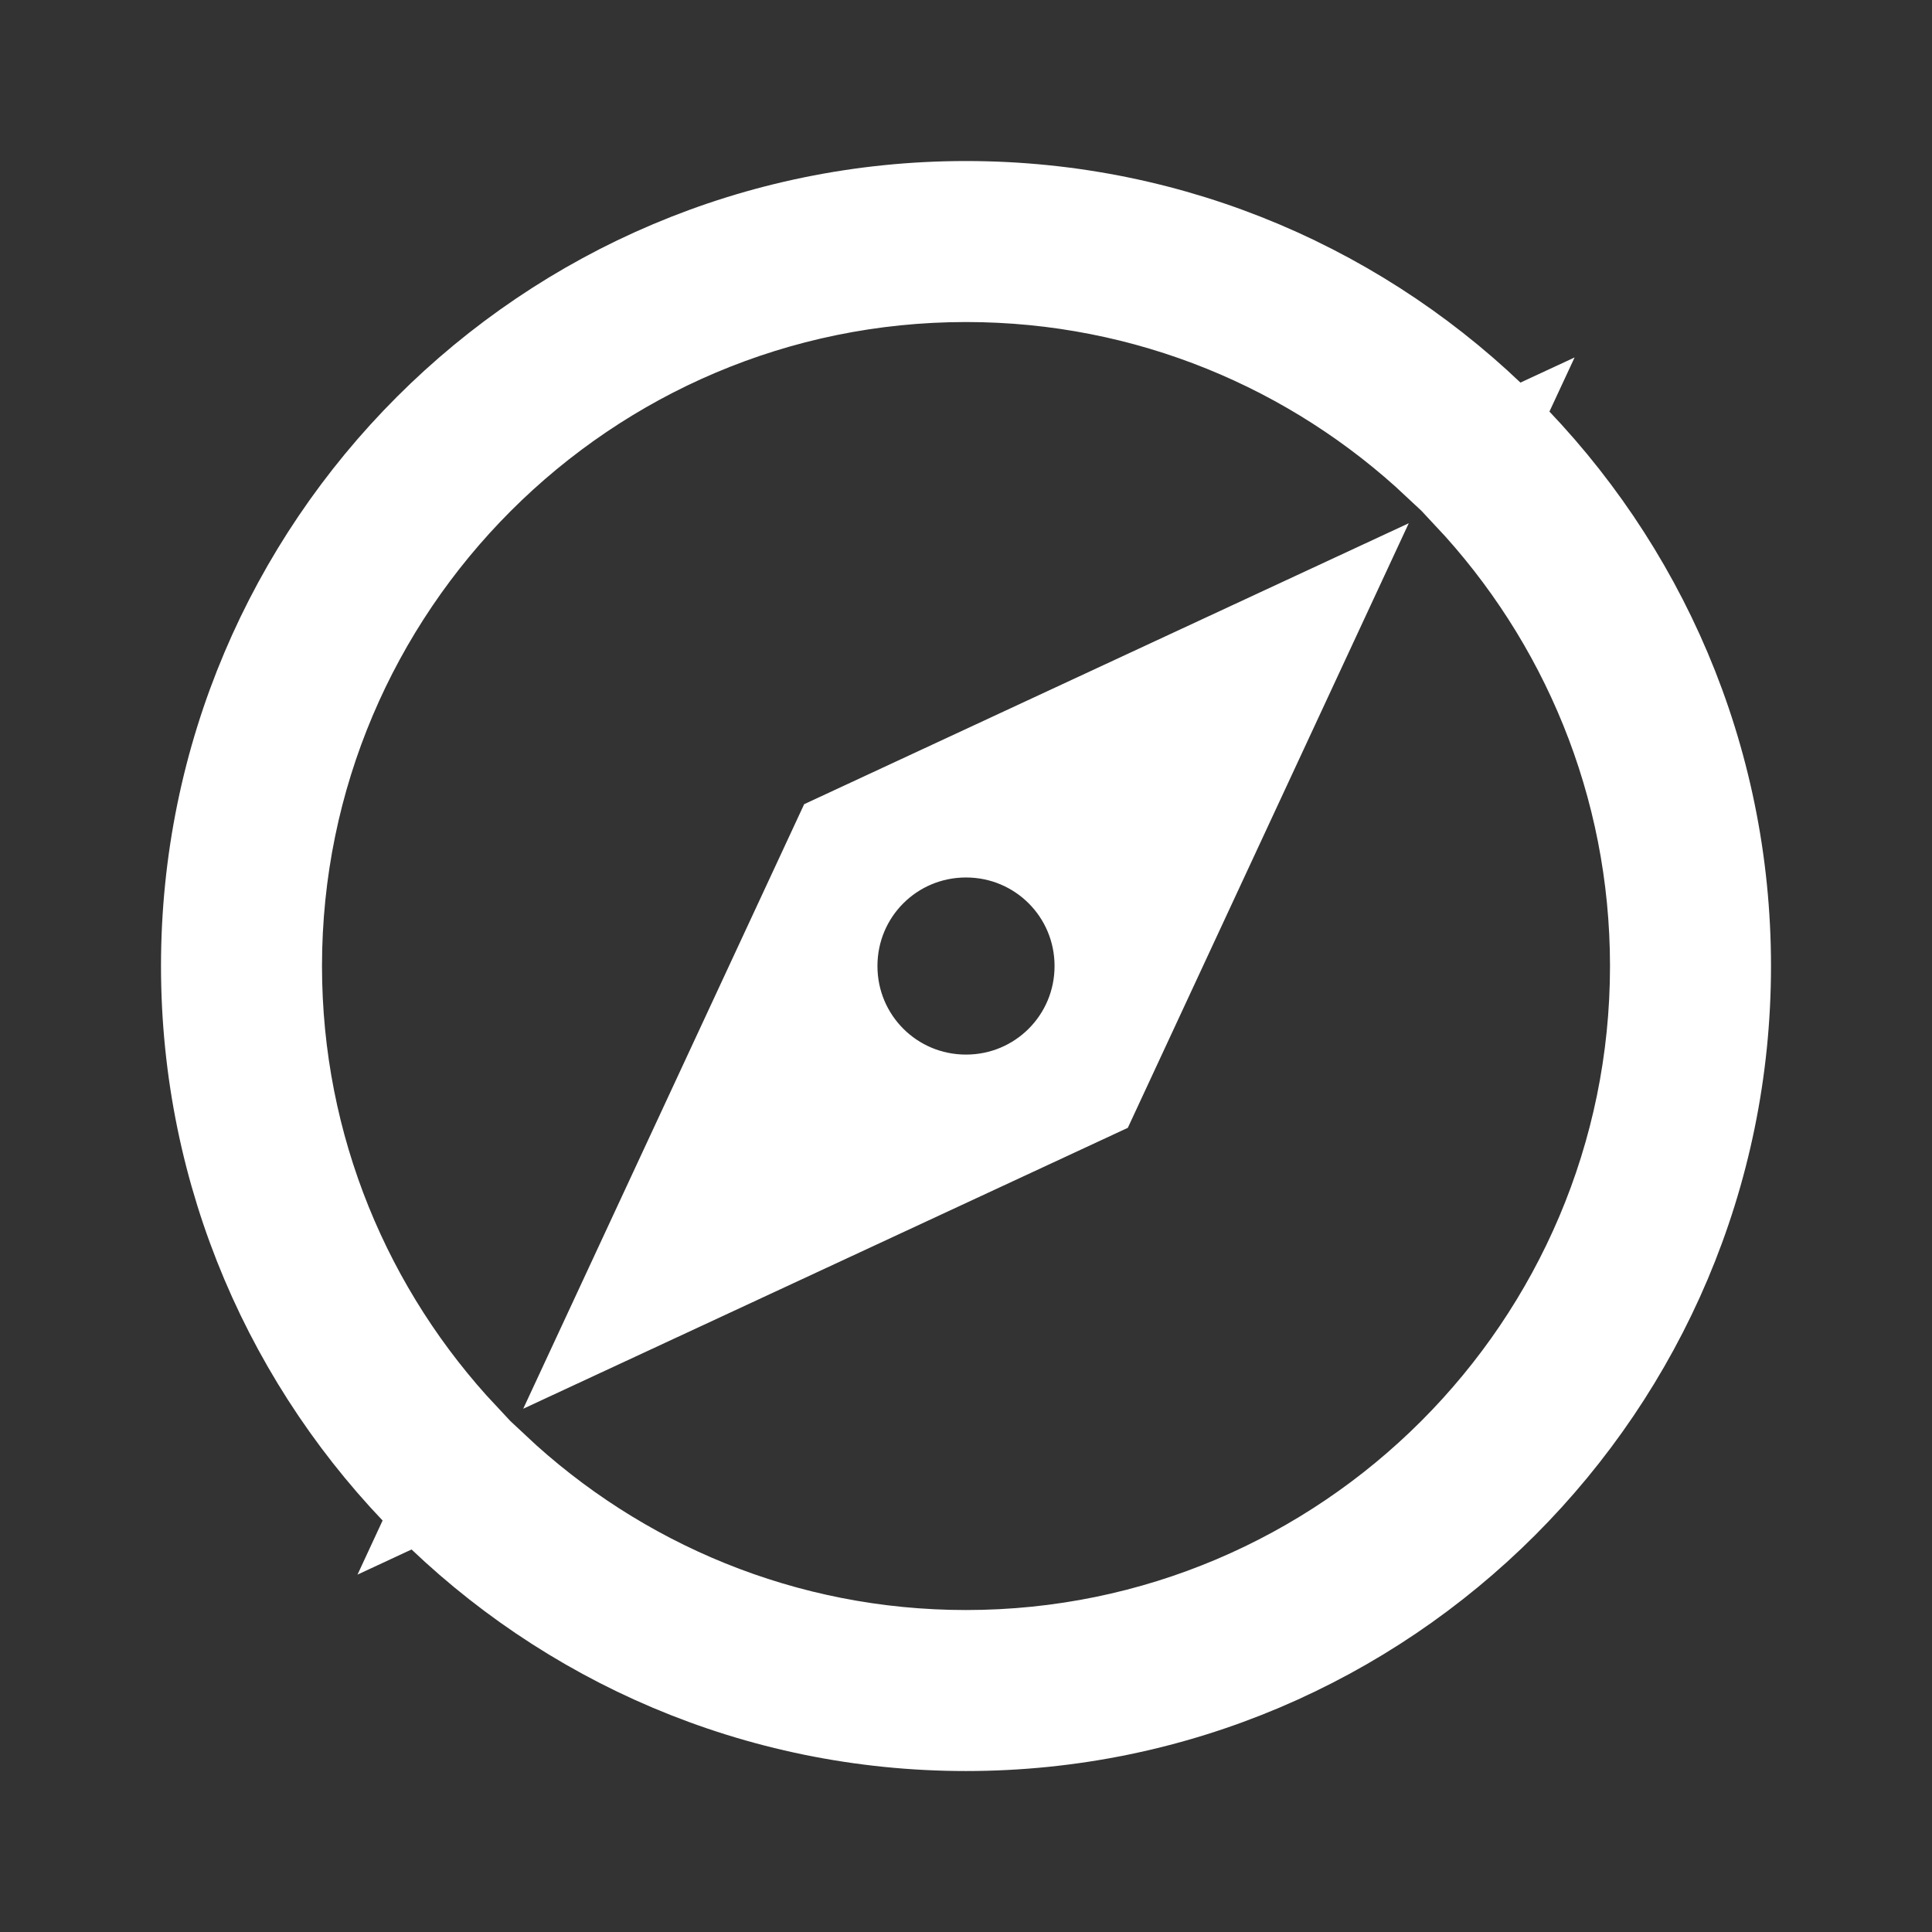 <svg width="60" height="60" viewBox="0 0 60 60" fill="none" xmlns="http://www.w3.org/2000/svg">
<rect x="0" y="0" width="60" height="60" fill="#333333" stroke="none"/>
<path d="M30 6.251C43.109 6.251 53.75 16.891 53.75 30.001C53.75 43.11 43.109 53.751 30 53.751C16.89 53.751 6.25 43.11 6.25 30.001C6.25 16.891 16.89 6.251 30 6.251ZM30 8.751C18.284 8.751 8.75 18.285 8.75 30.001C8.75 35.614 10.939 40.727 14.508 44.53L13.675 46.326L15.47 45.491C19.273 49.061 24.386 51.251 30 51.251C41.715 51.251 51.25 41.716 51.25 30.001C51.25 24.387 49.06 19.274 45.49 15.47L46.325 13.675L44.529 14.509C40.726 10.94 35.613 8.751 30 8.751ZM34.084 34.085L18.824 41.175L25.915 25.916L41.175 18.825L34.084 34.085ZM30 26.001C27.784 26.001 26 27.785 26 30.001C26 32.216 27.784 34.001 30 34.001C32.215 34.001 34 32.216 34 30.001C34 27.785 32.215 26.001 30 26.001Z" fill="white" stroke="white" stroke-width="2.5"/>
</svg>
